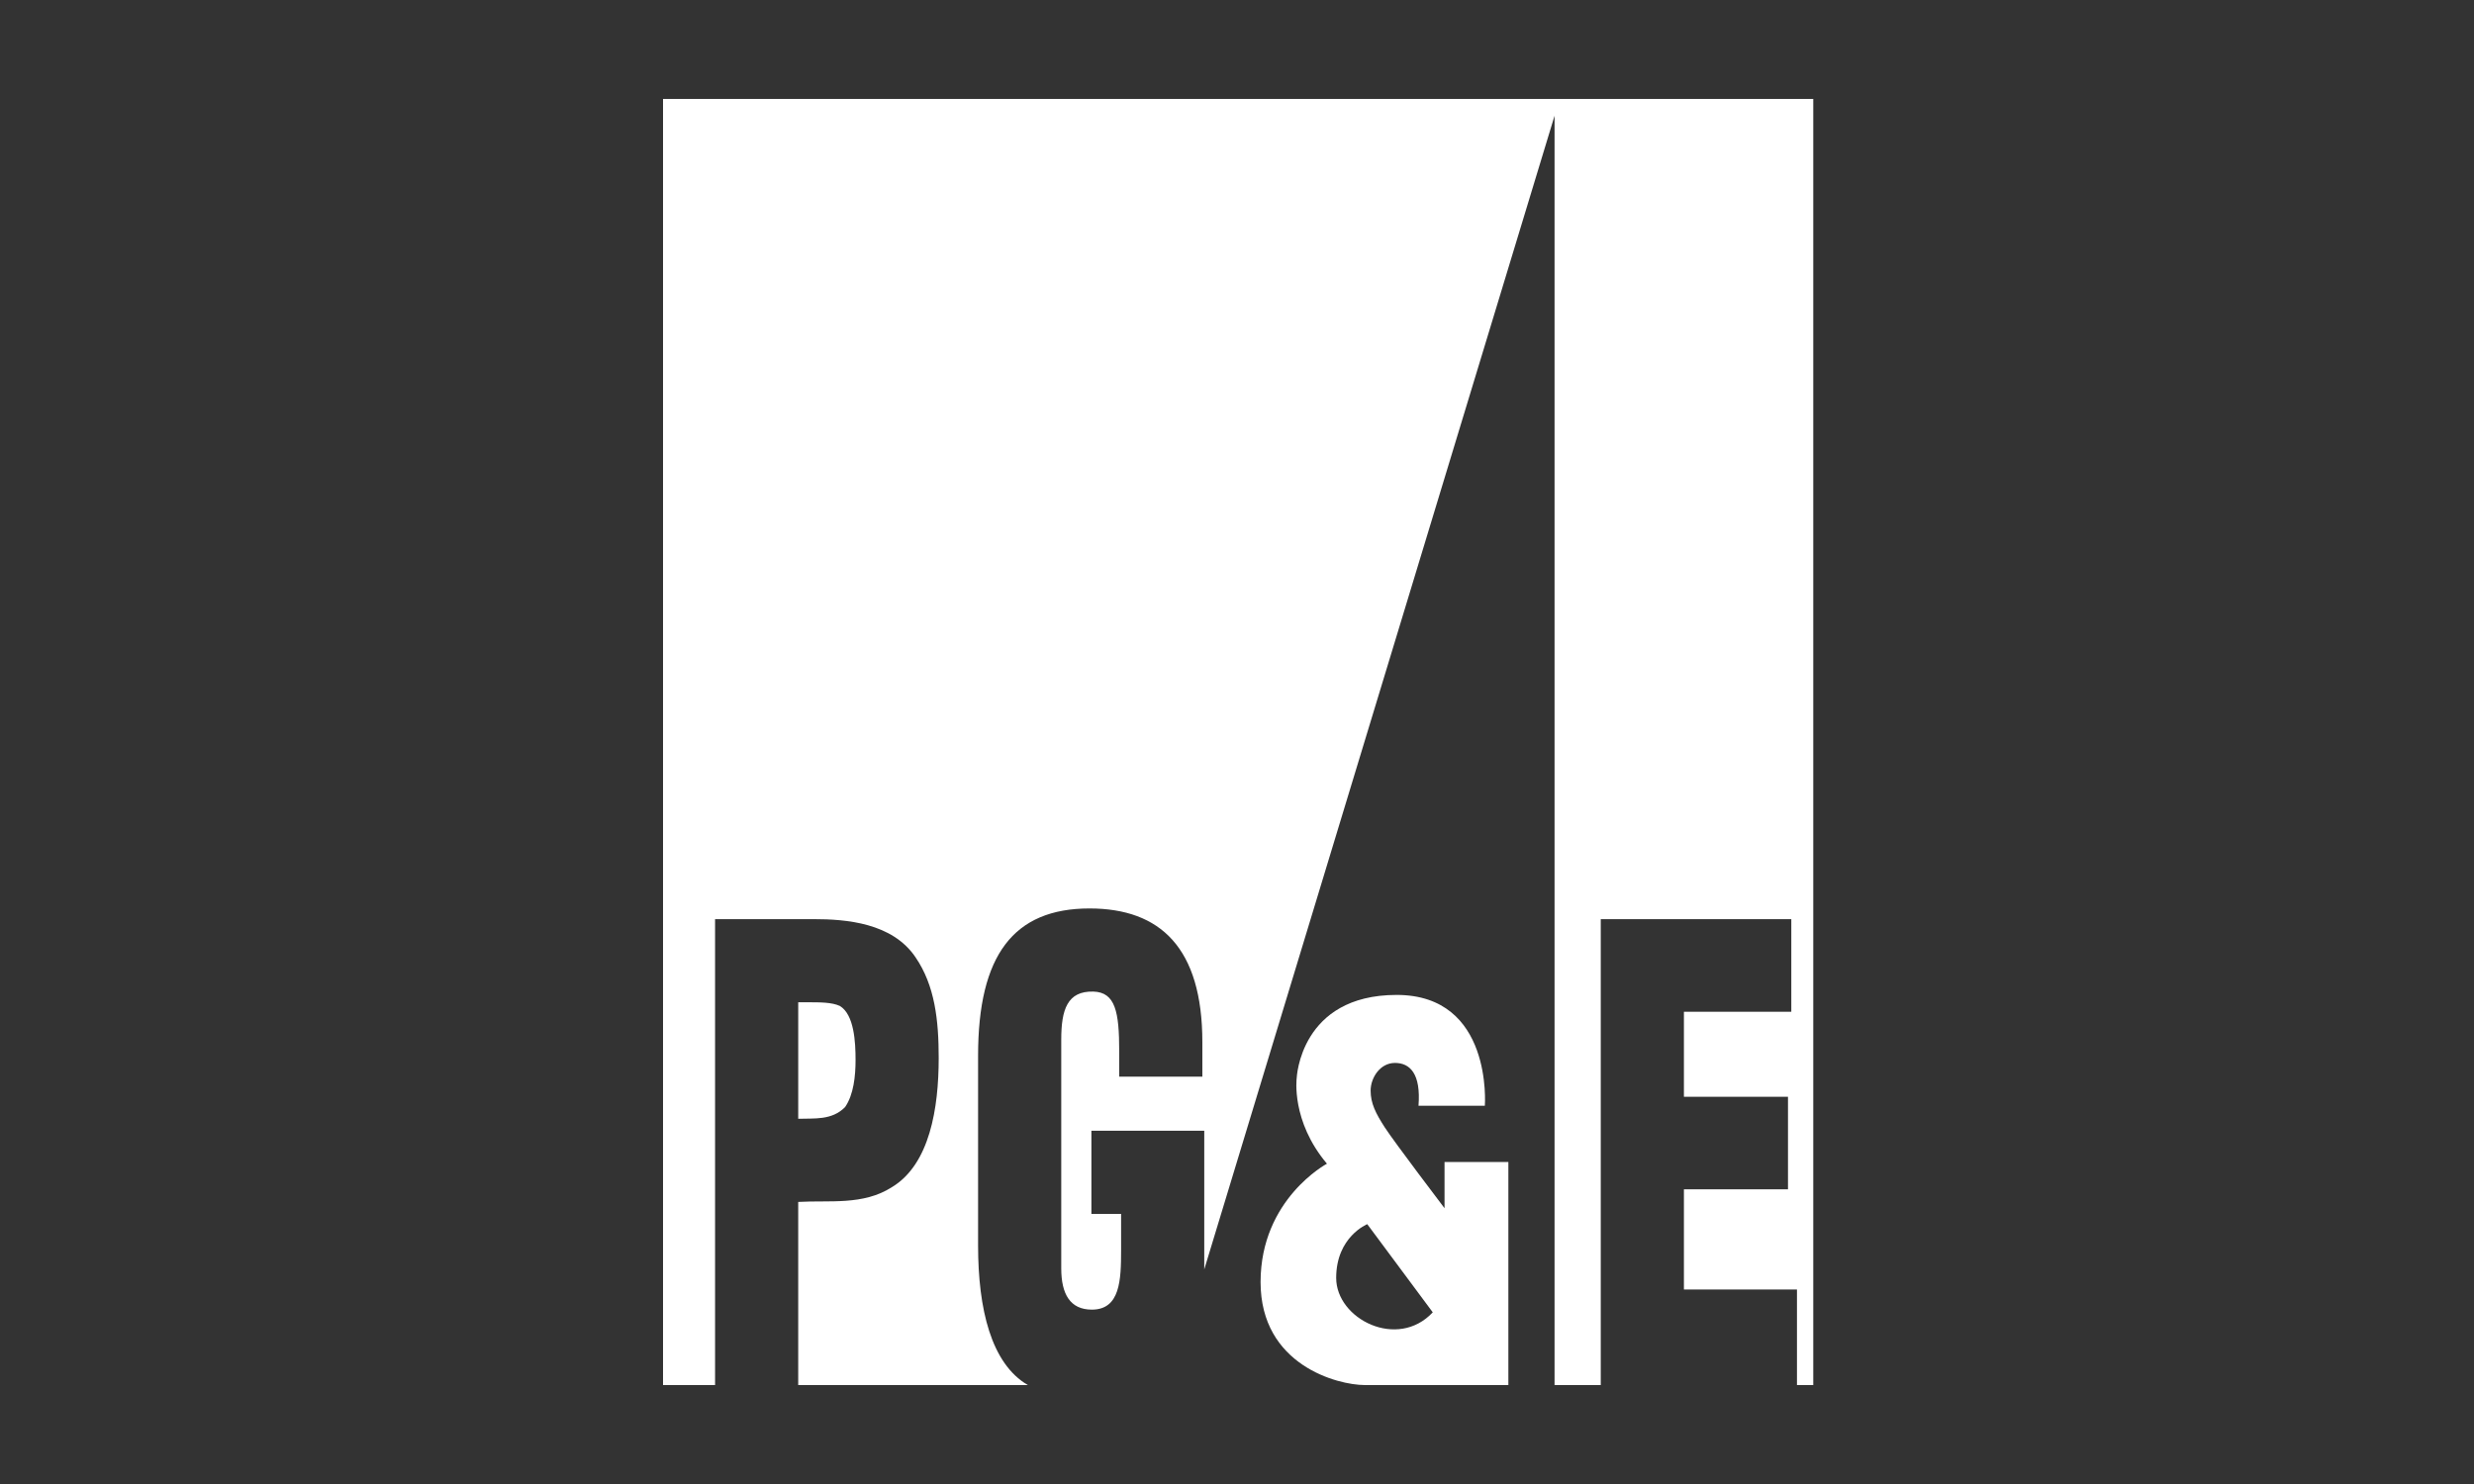 <?xml version="1.0" encoding="UTF-8"?>
<svg xmlns="http://www.w3.org/2000/svg" width="500" height="300" viewBox="0 0 500 300" fill="none">
  <rect x="0" y="0" width="500" height="300" fill="#333333" stroke="none"/>
  <path fill-rule="evenodd" clip-rule="evenodd" d="M134 20V279.996H144.517V185.81H164.482C170.993 185.81 180.356 186.556 185.035 193.528C188.95 199.255 189.713 206.251 189.713 213.893C189.713 224.04 187.899 235.381 180.26 239.988C174.434 243.723 167.641 242.603 161.321 242.976V279.997H207.729C200.299 275.66 197.673 264.6 197.673 251.788V213.412C197.673 193.108 204.835 183.649 220.194 183.649C234.499 183.649 242.998 191.615 242.998 210.671V217.649H226.194V212.541C226.194 204.566 225.432 200.582 220.956 200.454C215.717 200.33 214.48 204.069 214.48 210.174V256.401C214.48 261.634 216.29 264.749 220.67 264.749C226.385 264.749 226.576 258.768 226.576 252.718V245.396H220.575V228.592H243.381V256.619L314.178 23.4V280H323.516V185.815H362.025V204.529H340.323V221.717H361.355V240.431H340.323V260.675H363.171V279.999H366.463V20H134Z" fill="white"></path>
  <path fill-rule="evenodd" clip-rule="evenodd" d="M170.802 223.789C168.122 226.542 164.484 226.042 161.323 226.169V202.614H163.142C165.823 202.614 168.122 202.614 169.749 203.366C172.622 205.12 172.909 210.633 172.909 214.267C172.909 217.523 172.524 221.282 170.802 223.789Z" fill="white"></path>
  <path d="M282.265 201.13C301.733 201.13 300.099 223.416 300.09 223.537H286.681C287.188 217.085 284.981 214.88 281.929 214.878C278.873 214.878 277.006 217.932 277.006 220.478C277.006 223.027 278.022 225.064 279.892 227.947C281.754 230.828 291.899 244.188 291.943 244.247V234.909H304.844V279.996H275.815C270.383 279.996 254.765 275.991 254.765 259.187C254.765 242.378 268.177 235.25 268.177 235.25C260.901 226.622 262.058 217.995 262.066 217.935C262.066 217.935 262.745 201.13 282.265 201.13ZM276.326 247.472C276.326 247.472 270.044 250.018 270.044 258.336C270.045 266.655 282.435 272.936 289.564 265.296L276.326 247.472Z" fill="white"></path>
</svg>
